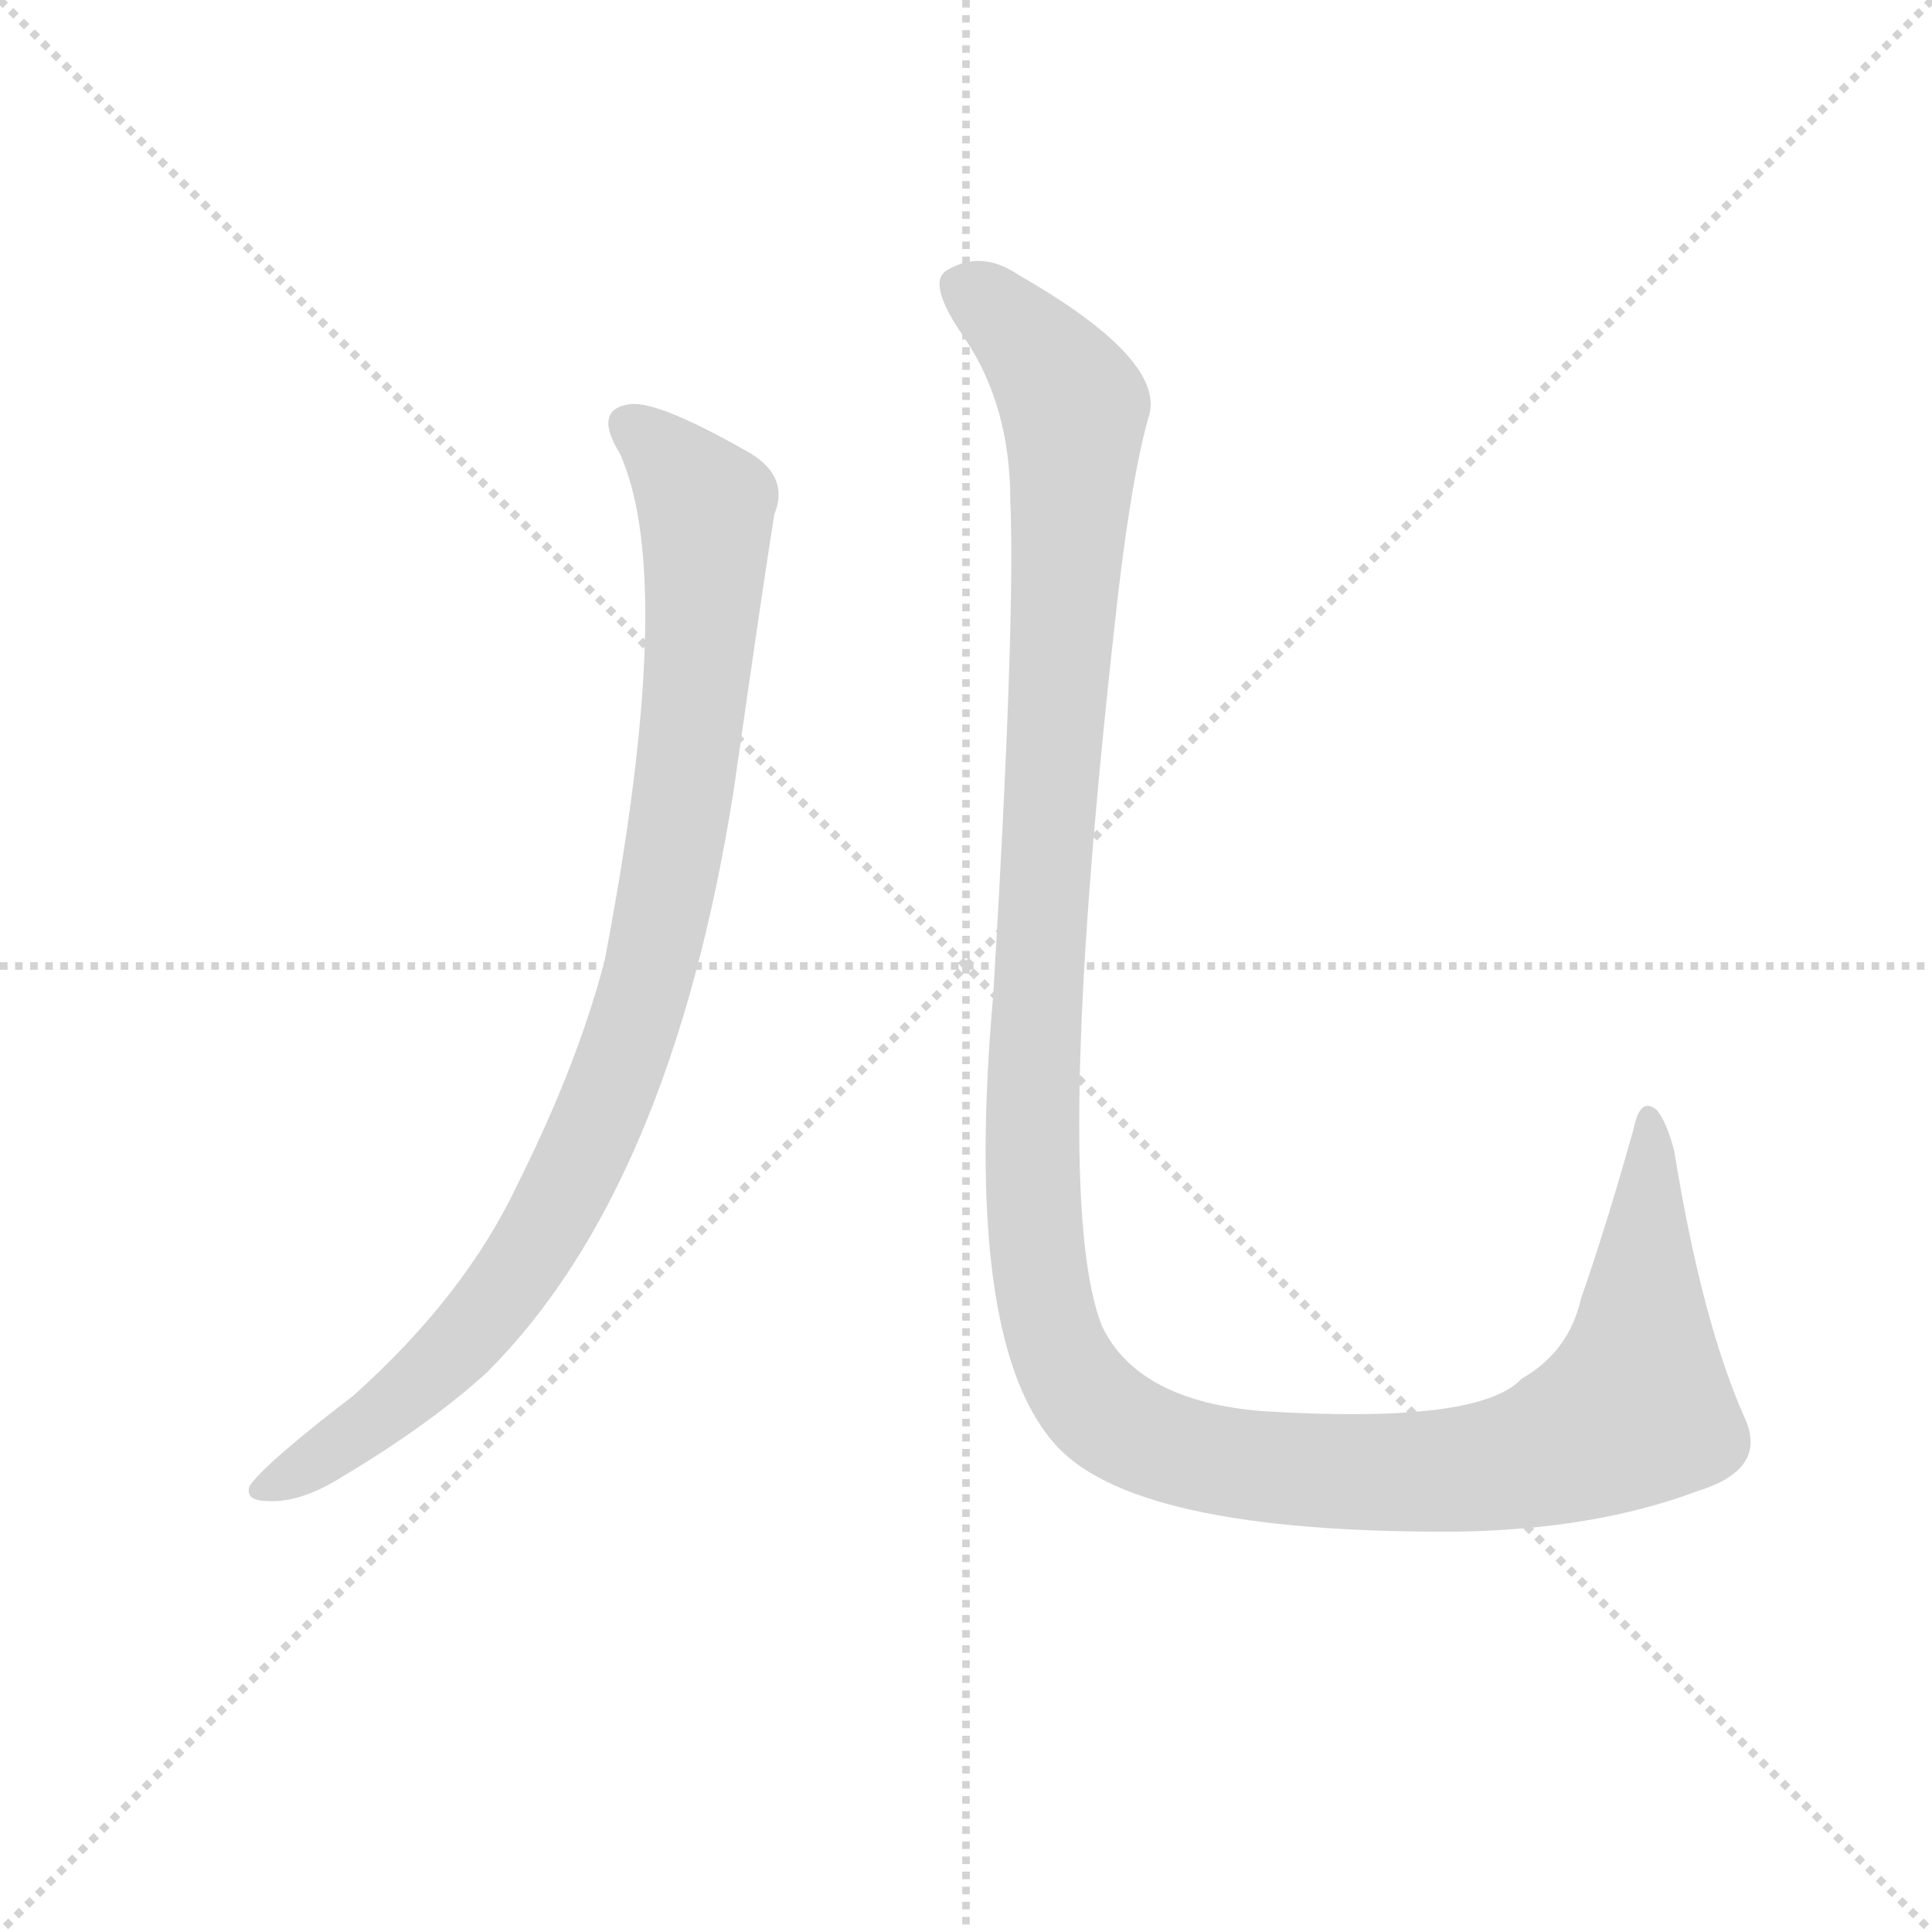 <svg version="1.1" viewBox="0 0 1024 1024" xmlns="http://www.w3.org/2000/svg">
  <g stroke="lightgray" stroke-dasharray="1,1" stroke-width="1" transform="scale(4, 4)">
    <line x1="0" y1="0" x2="256" y2="256"></line>
    <line x1="256" y1="0" x2="0" y2="256"></line>
    <line x1="128" y1="0" x2="128" y2="256"></line>
    <line x1="0" y1="128" x2="256" y2="128"></line>
  </g>
  <g transform="scale(0.9, -0.9) translate(50, -830)">
    <style type="text/css">
      
        @keyframes keyframes0 {
          from {
            stroke: blue;
            stroke-dashoffset: 988;
            stroke-width: 128;
          }
          76% {
            animation-timing-function: step-end;
            stroke: blue;
            stroke-dashoffset: 0;
            stroke-width: 128;
          }
          to {
            stroke: black;
            stroke-width: 1024;
          }
        }
        #make-me-a-hanzi-animation-0 {
          animation: keyframes0 1.054s both;
          animation-delay: 0s;
          animation-timing-function: linear;
        }
      
        @keyframes keyframes1 {
          from {
            stroke: blue;
            stroke-dashoffset: 1451;
            stroke-width: 128;
          }
          83% {
            animation-timing-function: step-end;
            stroke: blue;
            stroke-dashoffset: 0;
            stroke-width: 128;
          }
          to {
            stroke: black;
            stroke-width: 1024;
          }
        }
        #make-me-a-hanzi-animation-1 {
          animation: keyframes1 1.431s both;
          animation-delay: 1.054s;
          animation-timing-function: linear;
        }
      
    </style>
    
      <path d="M 315 563 Q 349 488 306 264 Q 290 203 255 133 Q 224 67 158 8 Q 107 -31 97 -45 Q 94 -54 108 -54 Q 127 -55 151 -40 Q 203 -9 237 22 Q 345 130 382 364 Q 400 490 406 527 Q 415 549 392 563 Q 338 594 321 592 Q 299 589 315 563 Z" fill="lightgray"></path>
    
      <path d="M 545 535 Q 548 463 535 245 Q 517 43 570 -19 Q 615 -73 807 -72 Q 889 -71 950 -48 Q 992 -35 977 -4 Q 952 53 936 152 Q 932 168 926 176 Q 916 185 912 165 Q 896 108 881 65 Q 874 34 846 18 Q 821 -9 693 -1 Q 620 5 599 49 Q 569 124 606 458 Q 615 543 626 583 Q 639 617 550 668 Q 528 683 508 671 Q 495 664 518 631 Q 545 591 545 535 Z" fill="lightgray"></path>
    
    
      <clipPath id="make-me-a-hanzi-clip-0">
        <path d="M 315 563 Q 349 488 306 264 Q 290 203 255 133 Q 224 67 158 8 Q 107 -31 97 -45 Q 94 -54 108 -54 Q 127 -55 151 -40 Q 203 -9 237 22 Q 345 130 382 364 Q 400 490 406 527 Q 415 549 392 563 Q 338 594 321 592 Q 299 589 315 563 Z"></path>
      </clipPath>
      <path clip-path="url(#make-me-a-hanzi-clip-0)" d="M 322 577 L 351 553 L 364 536 L 366 521 L 362 439 L 346 322 L 316 206 L 282 127 L 233 52 L 187 7 L 105 -47" fill="none" id="make-me-a-hanzi-animation-0" stroke-dasharray="860 1720" stroke-linecap="round"></path>
    
      <clipPath id="make-me-a-hanzi-clip-1">
        <path d="M 545 535 Q 548 463 535 245 Q 517 43 570 -19 Q 615 -73 807 -72 Q 889 -71 950 -48 Q 992 -35 977 -4 Q 952 53 936 152 Q 932 168 926 176 Q 916 185 912 165 Q 896 108 881 65 Q 874 34 846 18 Q 821 -9 693 -1 Q 620 5 599 49 Q 569 124 606 458 Q 615 543 626 583 Q 639 617 550 668 Q 528 683 508 671 Q 495 664 518 631 Q 545 591 545 535 Z"></path>
      </clipPath>
      <path clip-path="url(#make-me-a-hanzi-clip-1)" d="M 518 660 L 547 639 L 583 588 L 557 148 L 567 55 L 592 4 L 629 -20 L 652 -27 L 732 -37 L 829 -33 L 893 -11 L 913 0 L 914 6 L 923 141 L 920 169" fill="none" id="make-me-a-hanzi-animation-1" stroke-dasharray="1323 2646" stroke-linecap="round"></path>
    
  </g>
</svg>
